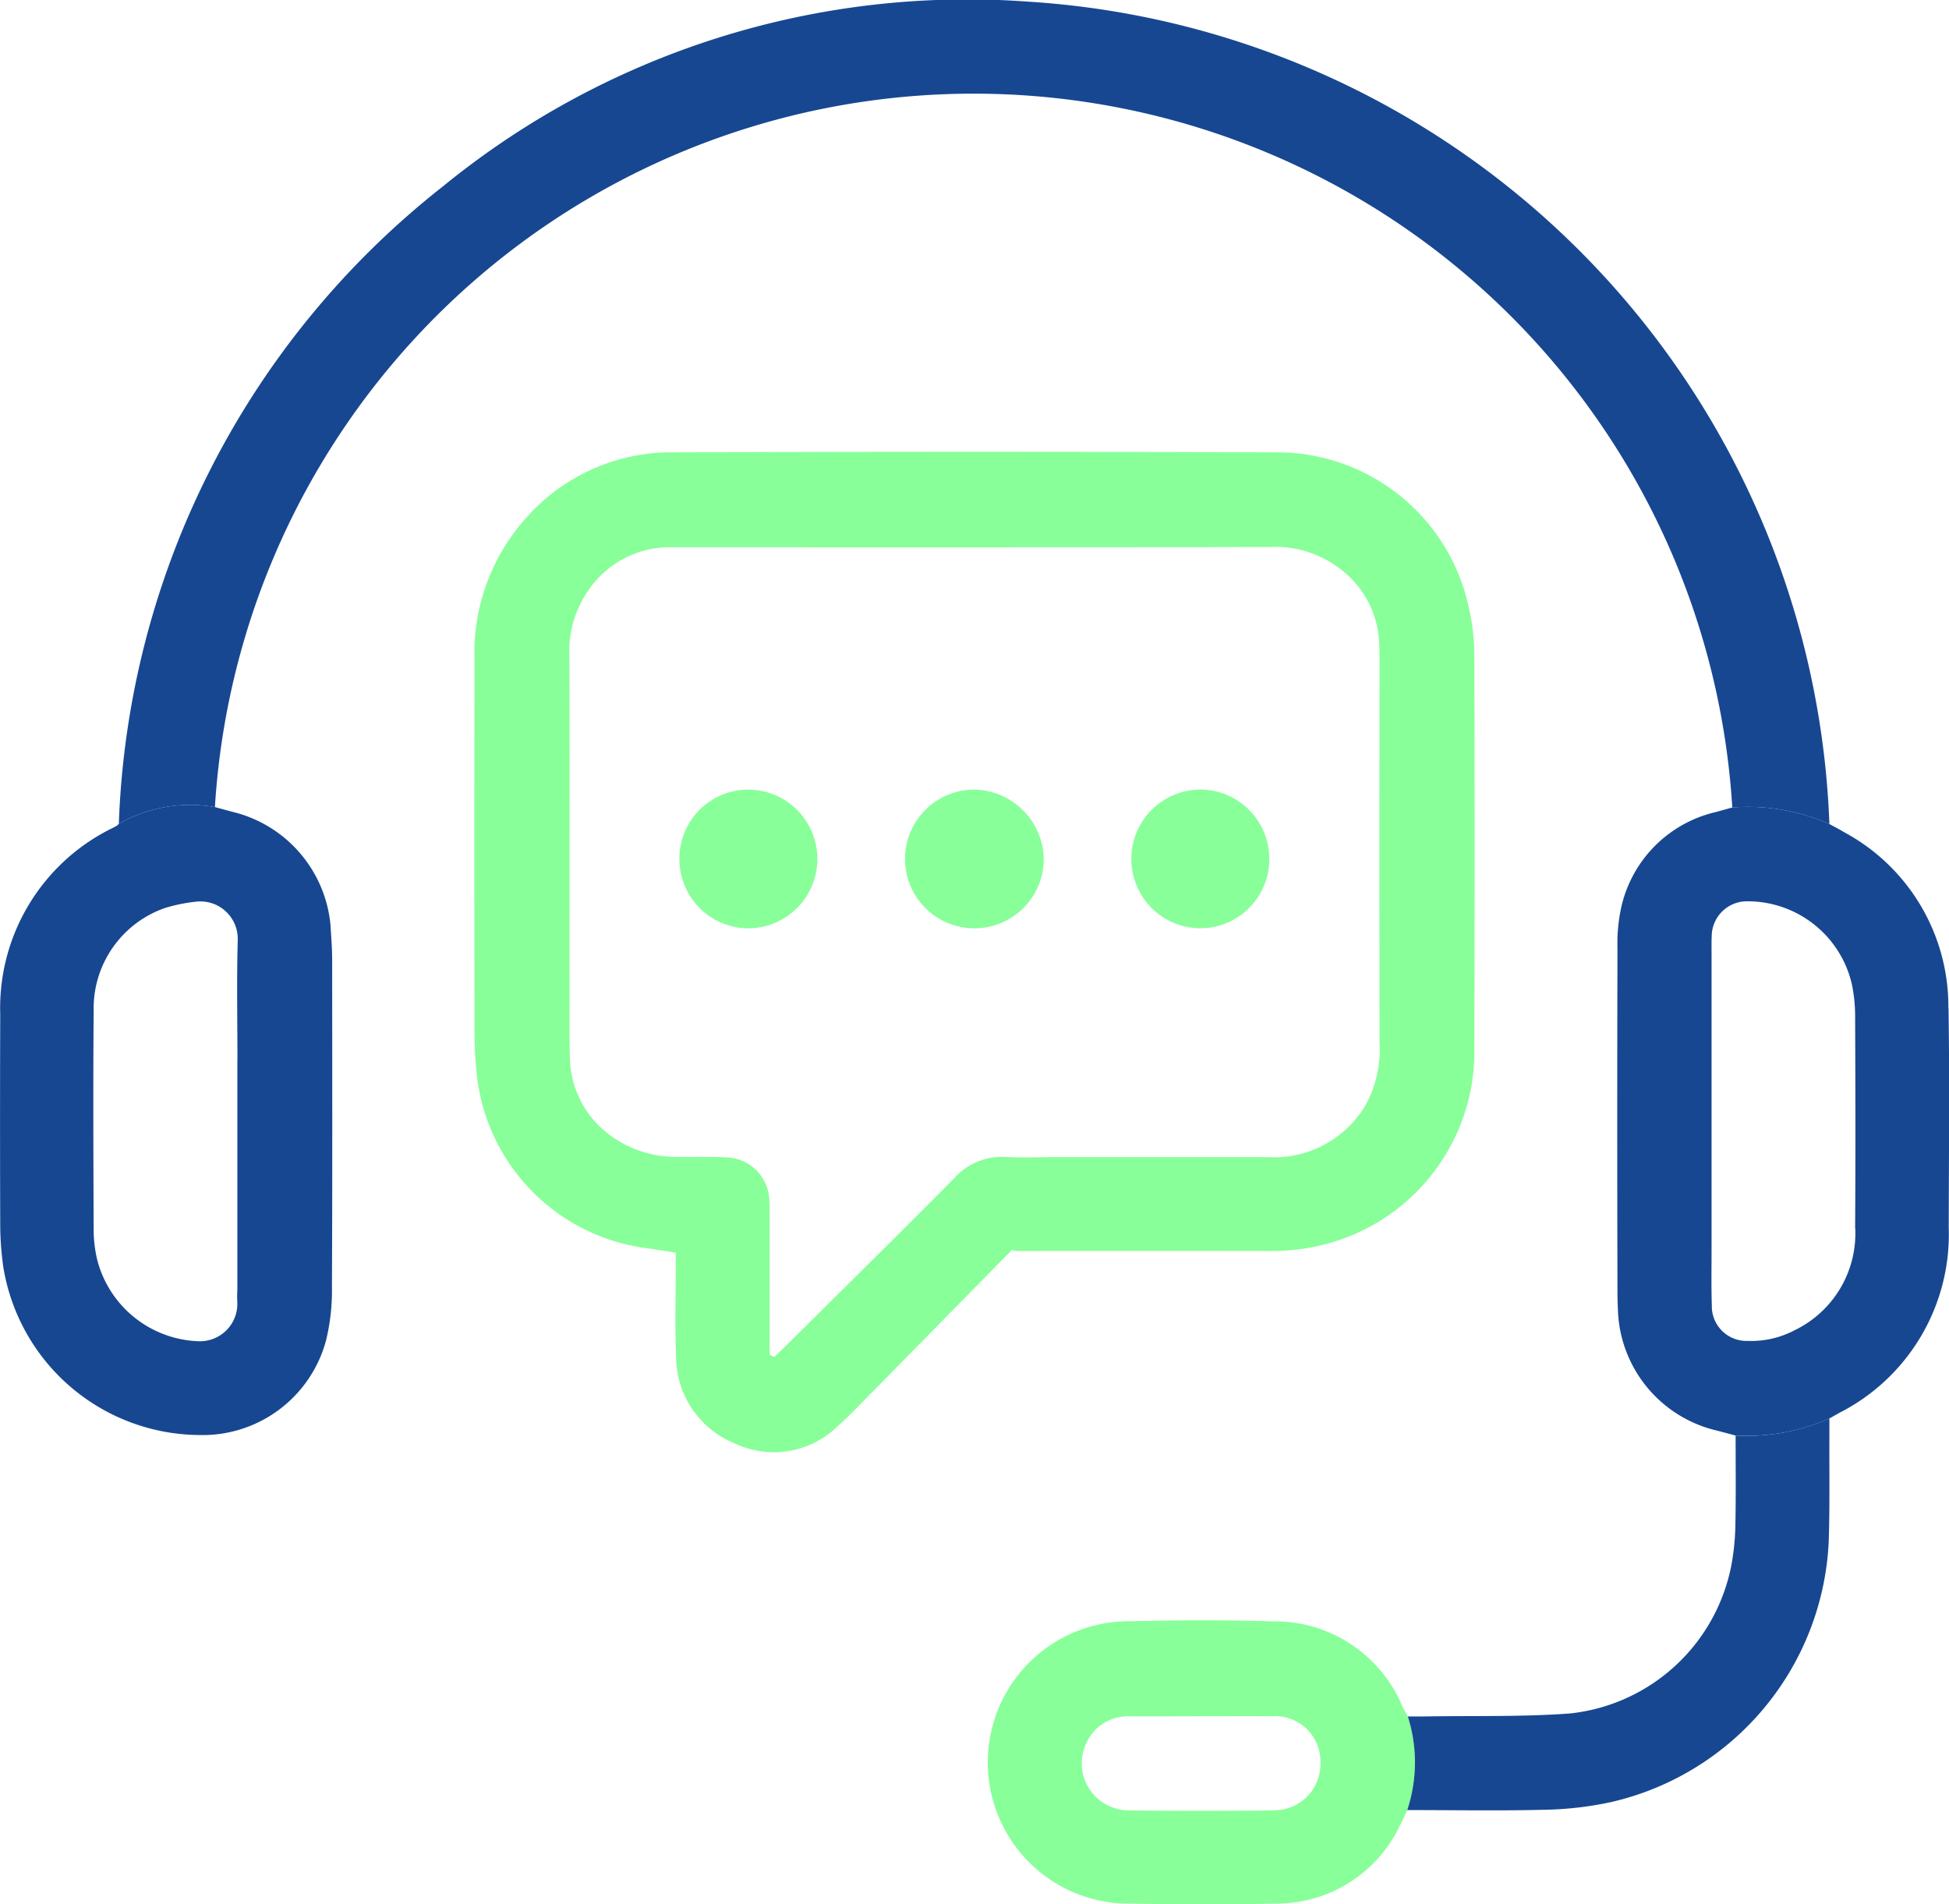 <svg xmlns="http://www.w3.org/2000/svg" width="65.585" height="64.072" viewBox="0 0 65.585 64.072"><path d="M204.592,315.667c-.079-.143-.136-.234-.181-.332a4.648,4.648,0,0,0-4.376-2.869c-1.588-.052-3.178-.04-4.767-.005a4.752,4.752,0,0,0-.377,9.493q2.644.058,5.291.007a4.585,4.585,0,0,0,4.136-2.614c.091-.169.168-.346.257-.53a5.1,5.1,0,0,0,.019-3.15m-4.558,3.16q-2.419.026-4.834,0a1.6,1.6,0,0,1-1.5-1.07,1.621,1.621,0,0,1,.466-1.728,1.557,1.557,0,0,1,1.084-.37c.806.007,1.611,0,2.417,0,.783,0,1.567-.009,2.35,0a1.524,1.524,0,0,1,1.632,1.563,1.559,1.559,0,0,1-1.616,1.6" transform="translate(-157.217 -257.912)" fill="#8f9"/><path d="M11.175,160.321c0-.347-.033-.695-.051-1.044a4.331,4.331,0,0,0-3.239-3.822c-.209-.052-.415-.112-.654-.176A4.852,4.852,0,0,0,4,155.84a.5.5,0,0,1-.066.065c-.056.033-.115.061-.173.092a6.735,6.735,0,0,0-3.753,6.252q-.013,3.594,0,7.186a10.416,10.416,0,0,0,.1,1.3A6.731,6.731,0,0,0,6.7,176.408a4.3,4.3,0,0,0,4.27-3.176,7.117,7.117,0,0,0,.2-1.806c.017-3.7.01-7.4.007-11.105m-3.19,3.493v7.708a4,4,0,0,0,0,.457,1.259,1.259,0,0,1-1.272,1.274,3.651,3.651,0,0,1-3.45-2.766,4.528,4.528,0,0,1-.113-.9c-.009-2.483-.021-4.964,0-7.446a3.576,3.576,0,0,1,2.4-3.466,5.6,5.6,0,0,1,1.078-.216A1.259,1.259,0,0,1,8,159.765c-.038,1.349-.01,2.7-.01,4.05" transform="translate(0 -128.124)" fill="#174791"/><g transform="translate(15.962 15.2)"><path d="M109.566,113.96q-2.608,2.656-5.218,5.312c-.214.217-.43.434-.66.632a3.068,3.068,0,0,1-3.456.566,3.148,3.148,0,0,1-1.968-2.915c-.046-1.021-.011-2.047-.012-3.07,0-.13,0-.26,0-.431-.395-.061-.773-.122-1.153-.176a6.6,6.6,0,0,1-5.53-5.709,13.832,13.832,0,0,1-.091-1.431q-.01-6.337,0-12.674a6.781,6.781,0,0,1,1.689-4.675,6.514,6.514,0,0,1,5.019-2.264q10.124-.033,20.249,0a6.6,6.6,0,0,1,6.5,5.208,7.155,7.155,0,0,1,.189,1.615q.022,6.6,0,13.2a6.691,6.691,0,0,1-4.254,6.375,7.026,7.026,0,0,1-2.612.474q-3.919-.006-7.838,0H109.7l-.134-.031m-8.156,3.529.165.065c.168-.163.337-.324.5-.489,1.854-1.84,3.717-3.67,5.553-5.528a2.145,2.145,0,0,1,1.741-.709c.543.03,1.088.006,1.632.006q3.591,0,7.182,0a3.576,3.576,0,0,0,3.252-1.7,3.829,3.829,0,0,0,.5-2.126q-.012-6.465,0-12.93c0-.174-.006-.348-.012-.522a3.281,3.281,0,0,0-1.212-2.435,3.572,3.572,0,0,0-2.475-.816q-9.924.019-19.848.007c-.131,0-.261,0-.392,0a3.311,3.311,0,0,0-2.623,1.365,3.588,3.588,0,0,0-.7,2.323c.012,3.9,0,7.793.005,11.689,0,.609-.008,1.219.012,1.828a3.3,3.3,0,0,0,1.445,2.646,3.715,3.715,0,0,0,2.21.662c.522.011,1.045-.013,1.566.017a1.488,1.488,0,0,1,1.49,1.5c.013.2.01.392.01.587q0,1.959,0,3.918v.633" transform="translate(-91.474 -87.106)" fill="#8f9"/><path d="M179.19,154.579a2.334,2.334,0,1,1-2.333-2.335,2.383,2.383,0,0,1,2.333,2.335" transform="translate(-160.029 -140.877)" fill="#8f9"/><path d="M131.016,154.568a2.324,2.324,0,0,1,2.317-2.325,2.334,2.334,0,0,1-.016,4.668,2.328,2.328,0,0,1-2.3-2.343" transform="translate(-124.116 -140.876)" fill="#8f9"/><path d="M222.818,154.583a2.329,2.329,0,0,1-2.318,2.327,2.334,2.334,0,0,1,.015-4.668,2.327,2.327,0,0,1,2.3,2.341" transform="translate(-196.066 -140.876)" fill="#8f9"/></g><path d="M80.474,27.727a6.773,6.773,0,0,0-3.268-.557,25.578,25.578,0,0,0-51.06-.014,4.852,4.852,0,0,0-3.233.56A28.544,28.544,0,0,1,33.818,6.272,27.9,27.9,0,0,1,53.505.055,28.788,28.788,0,0,1,80.474,27.727" transform="translate(-18.914 0)" fill="#174791"/><path d="M323.018,162.391a6.661,6.661,0,0,0-3.467-5.9c-.157-.094-.321-.181-.469-.26l-.068-.037a6.772,6.772,0,0,0-3.268-.557l-.558.155a4.239,4.239,0,0,0-3.165,3.148,5.6,5.6,0,0,0-.14,1.422q-.016,5.813,0,11.627c0,.241.012.48.023.719a4.311,4.311,0,0,0,3.251,3.877c.227.056.452.119.708.185a6.891,6.891,0,0,0,3.155-.578l.332-.188a6.736,6.736,0,0,0,3.678-6.233c.005-2.46.031-4.923-.007-7.381m-3.139,7.4a3.619,3.619,0,0,1-2.054,3.443,3.119,3.119,0,0,1-1.572.352,1.166,1.166,0,0,1-1.2-1.194c-.021-.63-.009-1.262-.009-1.893v-9.994c0-.174-.005-.349.005-.522a1.185,1.185,0,0,1,1.213-1.188,3.6,3.6,0,0,1,3.5,2.775,5.291,5.291,0,0,1,.113,1.035c.01,2.4.016,4.79,0,7.186" transform="translate(-257.454 -128.468)" fill="#174791"/><path d="M285.563,277.662a9.443,9.443,0,0,1-7.327,8.751,11.527,11.527,0,0,1-2.26.258c-1.52.038-3.043.01-4.595.01a5.1,5.1,0,0,0,.019-3.15c.174,0,.366,0,.56,0,1.632-.028,3.268.019,4.893-.1a6.2,6.2,0,0,0,5.444-5.04,8.259,8.259,0,0,0,.127-1.359c.019-.977.007-1.954.007-2.951a6.891,6.891,0,0,0,3.155-.578c0,.2,0,.417,0,.632-.005,1.174.016,2.352-.023,3.527" transform="translate(-224.026 -225.778)" fill="#174791"/></svg>